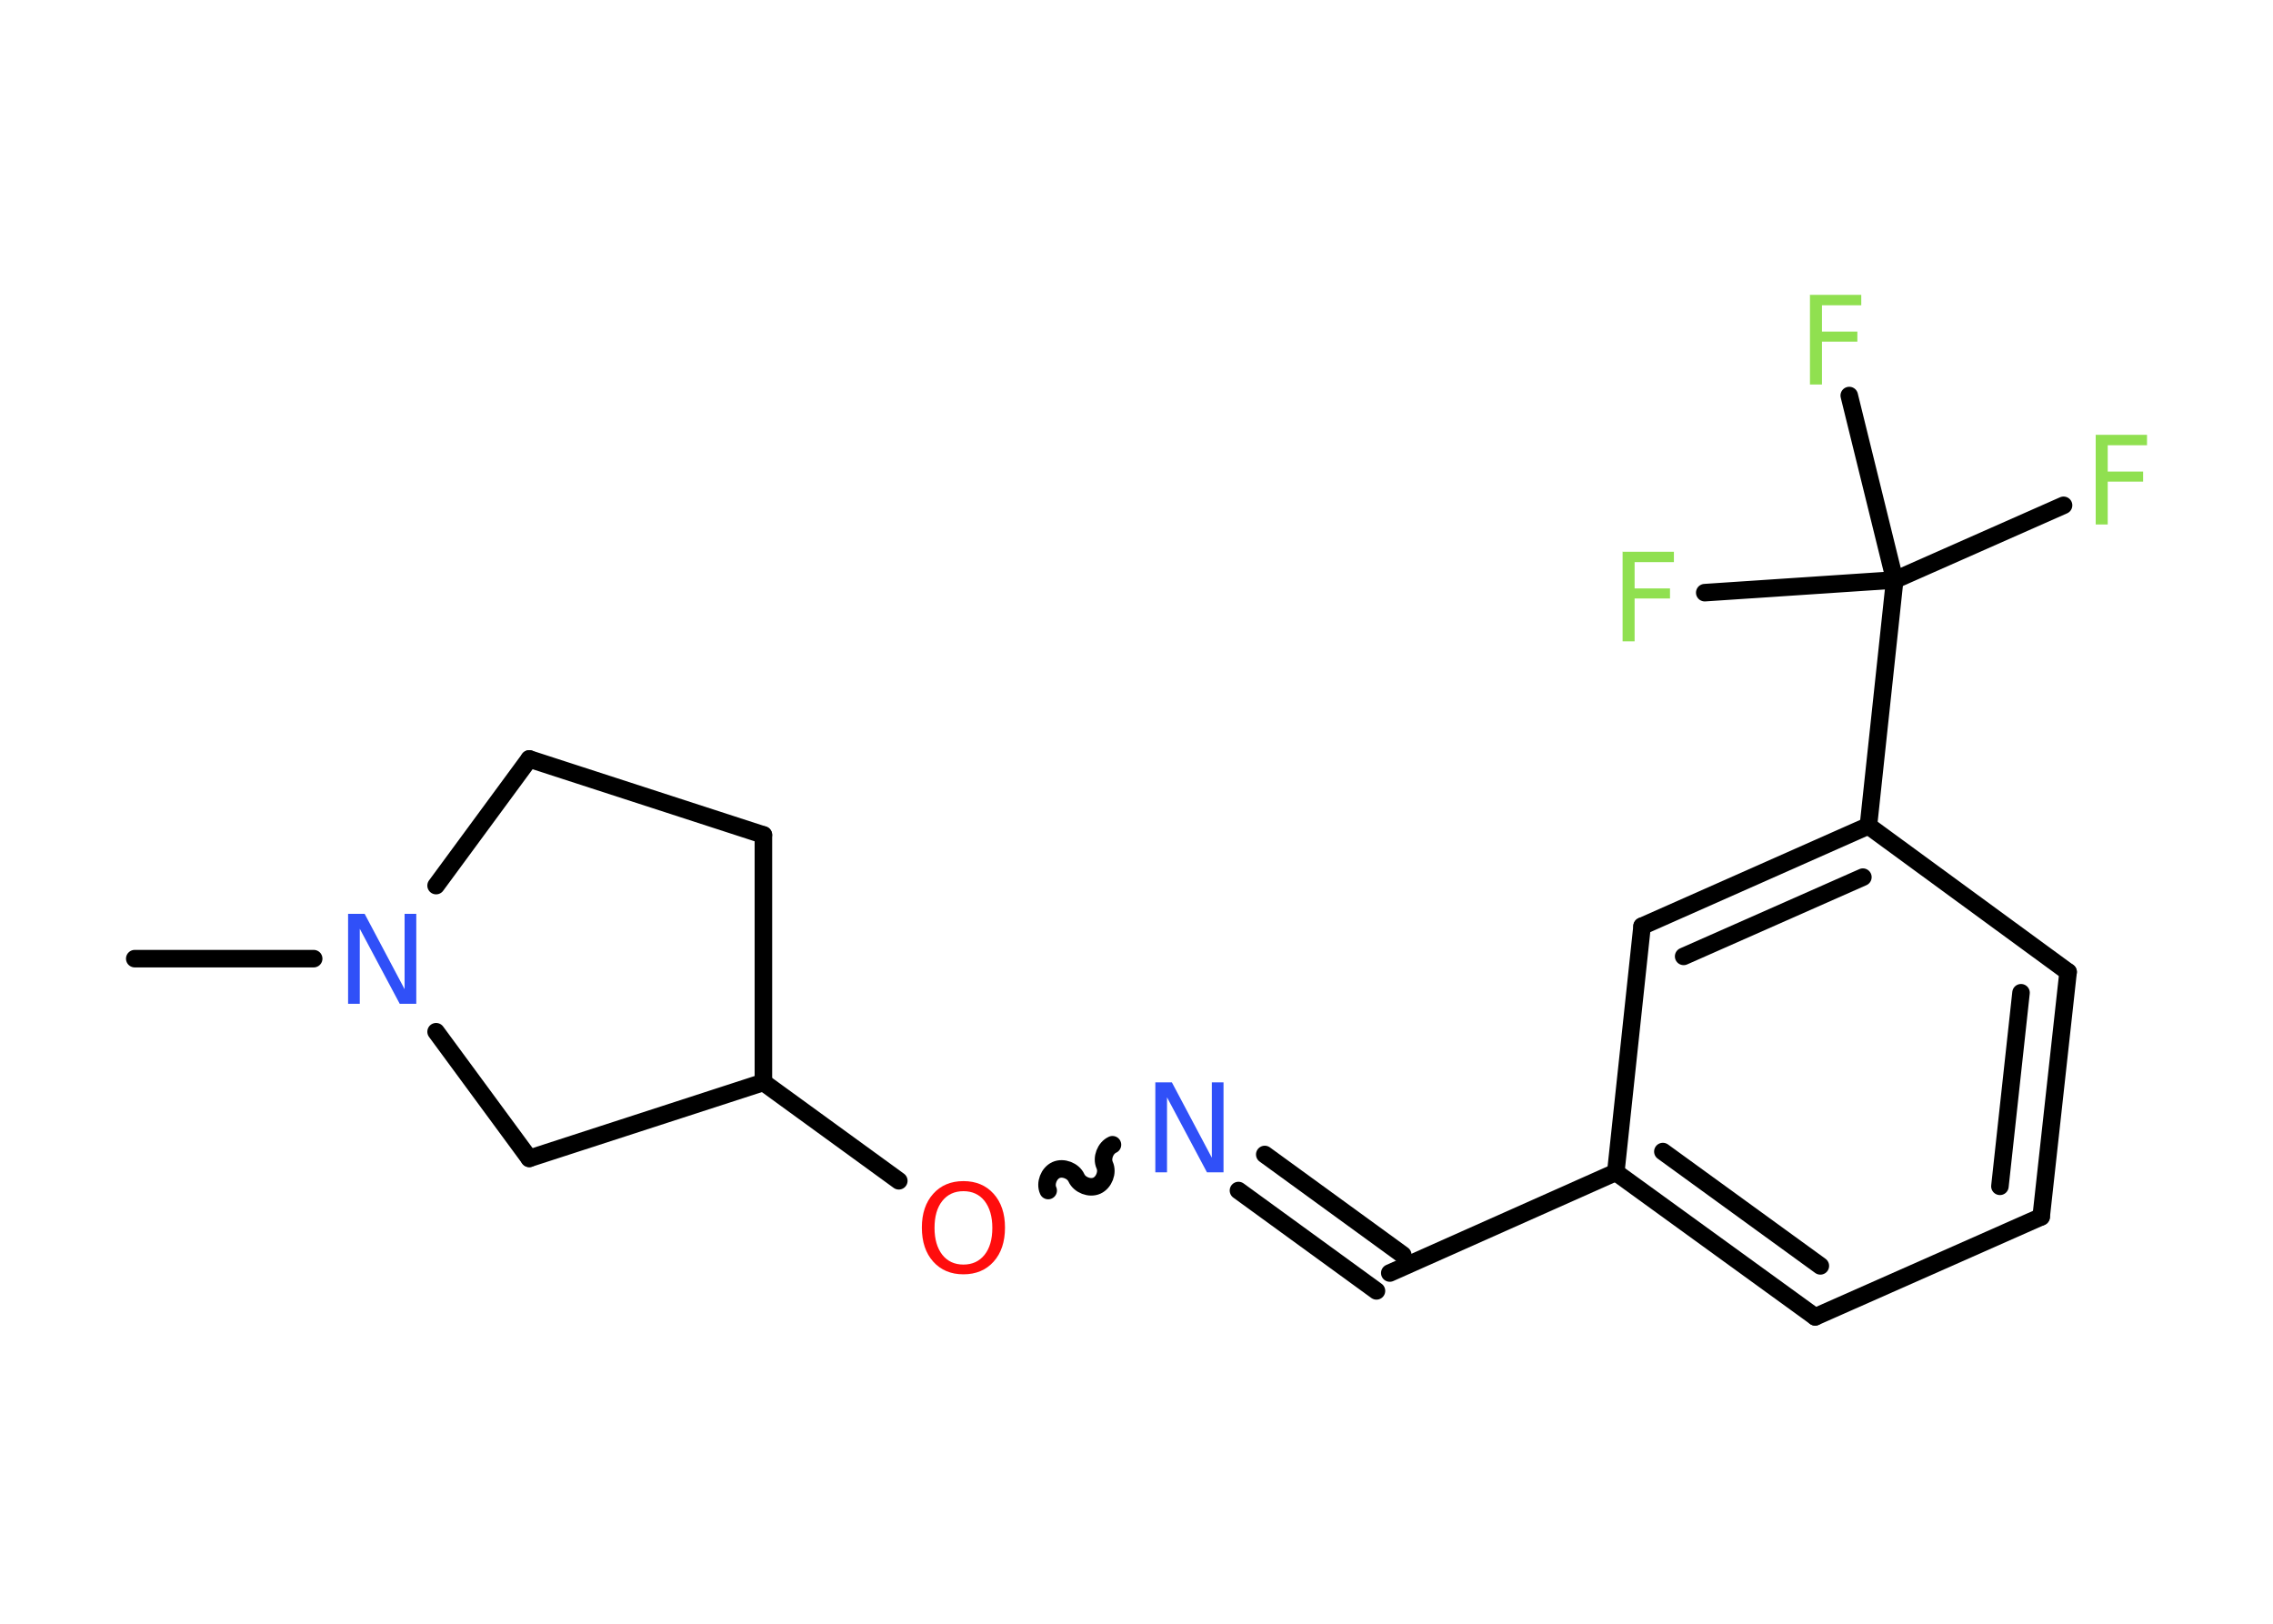 <?xml version='1.0' encoding='UTF-8'?>
<!DOCTYPE svg PUBLIC "-//W3C//DTD SVG 1.1//EN" "http://www.w3.org/Graphics/SVG/1.1/DTD/svg11.dtd">
<svg version='1.2' xmlns='http://www.w3.org/2000/svg' xmlns:xlink='http://www.w3.org/1999/xlink' width='70.0mm' height='50.0mm' viewBox='0 0 70.0 50.0'>
  <desc>Generated by the Chemistry Development Kit (http://github.com/cdk)</desc>
  <g stroke-linecap='round' stroke-linejoin='round' stroke='#000000' stroke-width='.54' fill='#90E050'>
    <rect x='.0' y='.0' width='70.0' height='50.0' fill='#FFFFFF' stroke='none'/>
    <g id='mol1' class='mol'>
      <line id='mol1bnd1' class='bond' x1='4.15' y1='29.52' x2='9.66' y2='29.52'/>
      <line id='mol1bnd2' class='bond' x1='13.43' y1='27.27' x2='16.3' y2='23.37'/>
      <line id='mol1bnd3' class='bond' x1='16.3' y1='23.37' x2='23.51' y2='25.71'/>
      <line id='mol1bnd4' class='bond' x1='23.51' y1='25.71' x2='23.51' y2='33.33'/>
      <line id='mol1bnd5' class='bond' x1='23.51' y1='33.33' x2='27.68' y2='36.36'/>
      <path id='mol1bnd6' class='bond' d='M34.26 35.25c-.22 .1 -.34 .41 -.24 .63c.1 .22 -.02 .53 -.24 .63c-.22 .1 -.53 -.02 -.63 -.24c-.1 -.22 -.41 -.34 -.63 -.24c-.22 .1 -.34 .41 -.24 .63' fill='none' stroke='#000000' stroke-width='.54'/>
      <g id='mol1bnd7' class='bond'>
        <line x1='38.95' y1='35.55' x2='43.2' y2='38.64'/>
        <line x1='38.14' y1='36.66' x2='42.39' y2='39.75'/>
      </g>
      <line id='mol1bnd8' class='bond' x1='42.8' y1='39.2' x2='49.76' y2='36.1'/>
      <g id='mol1bnd9' class='bond'>
        <line x1='49.76' y1='36.1' x2='55.9' y2='40.55'/>
        <line x1='51.21' y1='35.46' x2='56.06' y2='38.98'/>
      </g>
      <line id='mol1bnd10' class='bond' x1='55.9' y1='40.55' x2='62.86' y2='37.47'/>
      <g id='mol1bnd11' class='bond'>
        <line x1='62.86' y1='37.47' x2='63.69' y2='29.93'/>
        <line x1='61.59' y1='36.53' x2='62.24' y2='30.57'/>
      </g>
      <line id='mol1bnd12' class='bond' x1='63.69' y1='29.93' x2='57.54' y2='25.43'/>
      <line id='mol1bnd13' class='bond' x1='57.54' y1='25.43' x2='58.35' y2='17.86'/>
      <line id='mol1bnd14' class='bond' x1='58.35' y1='17.86' x2='63.55' y2='15.56'/>
      <line id='mol1bnd15' class='bond' x1='58.35' y1='17.86' x2='56.95' y2='12.18'/>
      <line id='mol1bnd16' class='bond' x1='58.35' y1='17.86' x2='52.5' y2='18.25'/>
      <g id='mol1bnd17' class='bond'>
        <line x1='57.54' y1='25.43' x2='50.57' y2='28.52'/>
        <line x1='57.37' y1='27.01' x2='51.85' y2='29.45'/>
      </g>
      <line id='mol1bnd18' class='bond' x1='49.76' y1='36.1' x2='50.57' y2='28.52'/>
      <line id='mol1bnd19' class='bond' x1='23.51' y1='33.33' x2='16.3' y2='35.67'/>
      <line id='mol1bnd20' class='bond' x1='13.43' y1='31.77' x2='16.3' y2='35.67'/>
      <path id='mol1atm2' class='atom' d='M10.73 28.14h.5l1.23 2.32v-2.32h.36v2.77h-.51l-1.23 -2.31v2.31h-.36v-2.77z' stroke='none' fill='#3050F8'/>
      <path id='mol1atm6' class='atom' d='M29.67 36.68q-.41 .0 -.65 .3q-.24 .3 -.24 .83q.0 .52 .24 .83q.24 .3 .65 .3q.41 .0 .65 -.3q.24 -.3 .24 -.83q.0 -.52 -.24 -.83q-.24 -.3 -.65 -.3zM29.67 36.37q.58 .0 .93 .39q.35 .39 .35 1.04q.0 .66 -.35 1.05q-.35 .39 -.93 .39q-.58 .0 -.93 -.39q-.35 -.39 -.35 -1.05q.0 -.65 .35 -1.04q.35 -.39 .93 -.39z' stroke='none' fill='#FF0D0D'/>
      <path id='mol1atm7' class='atom' d='M35.59 33.33h.5l1.23 2.32v-2.32h.36v2.77h-.51l-1.23 -2.31v2.31h-.36v-2.77z' stroke='none' fill='#3050F8'/>
      <path id='mol1atm15' class='atom' d='M64.53 13.39h1.59v.32h-1.21v.81h1.09v.31h-1.09v1.32h-.37v-2.77z' stroke='none'/>
      <path id='mol1atm16' class='atom' d='M55.73 9.08h1.59v.32h-1.21v.81h1.09v.31h-1.09v1.32h-.37v-2.77z' stroke='none'/>
      <path id='mol1atm17' class='atom' d='M49.96 16.99h1.59v.32h-1.21v.81h1.09v.31h-1.09v1.32h-.37v-2.77z' stroke='none'/>
    </g>
  </g>
</svg>
